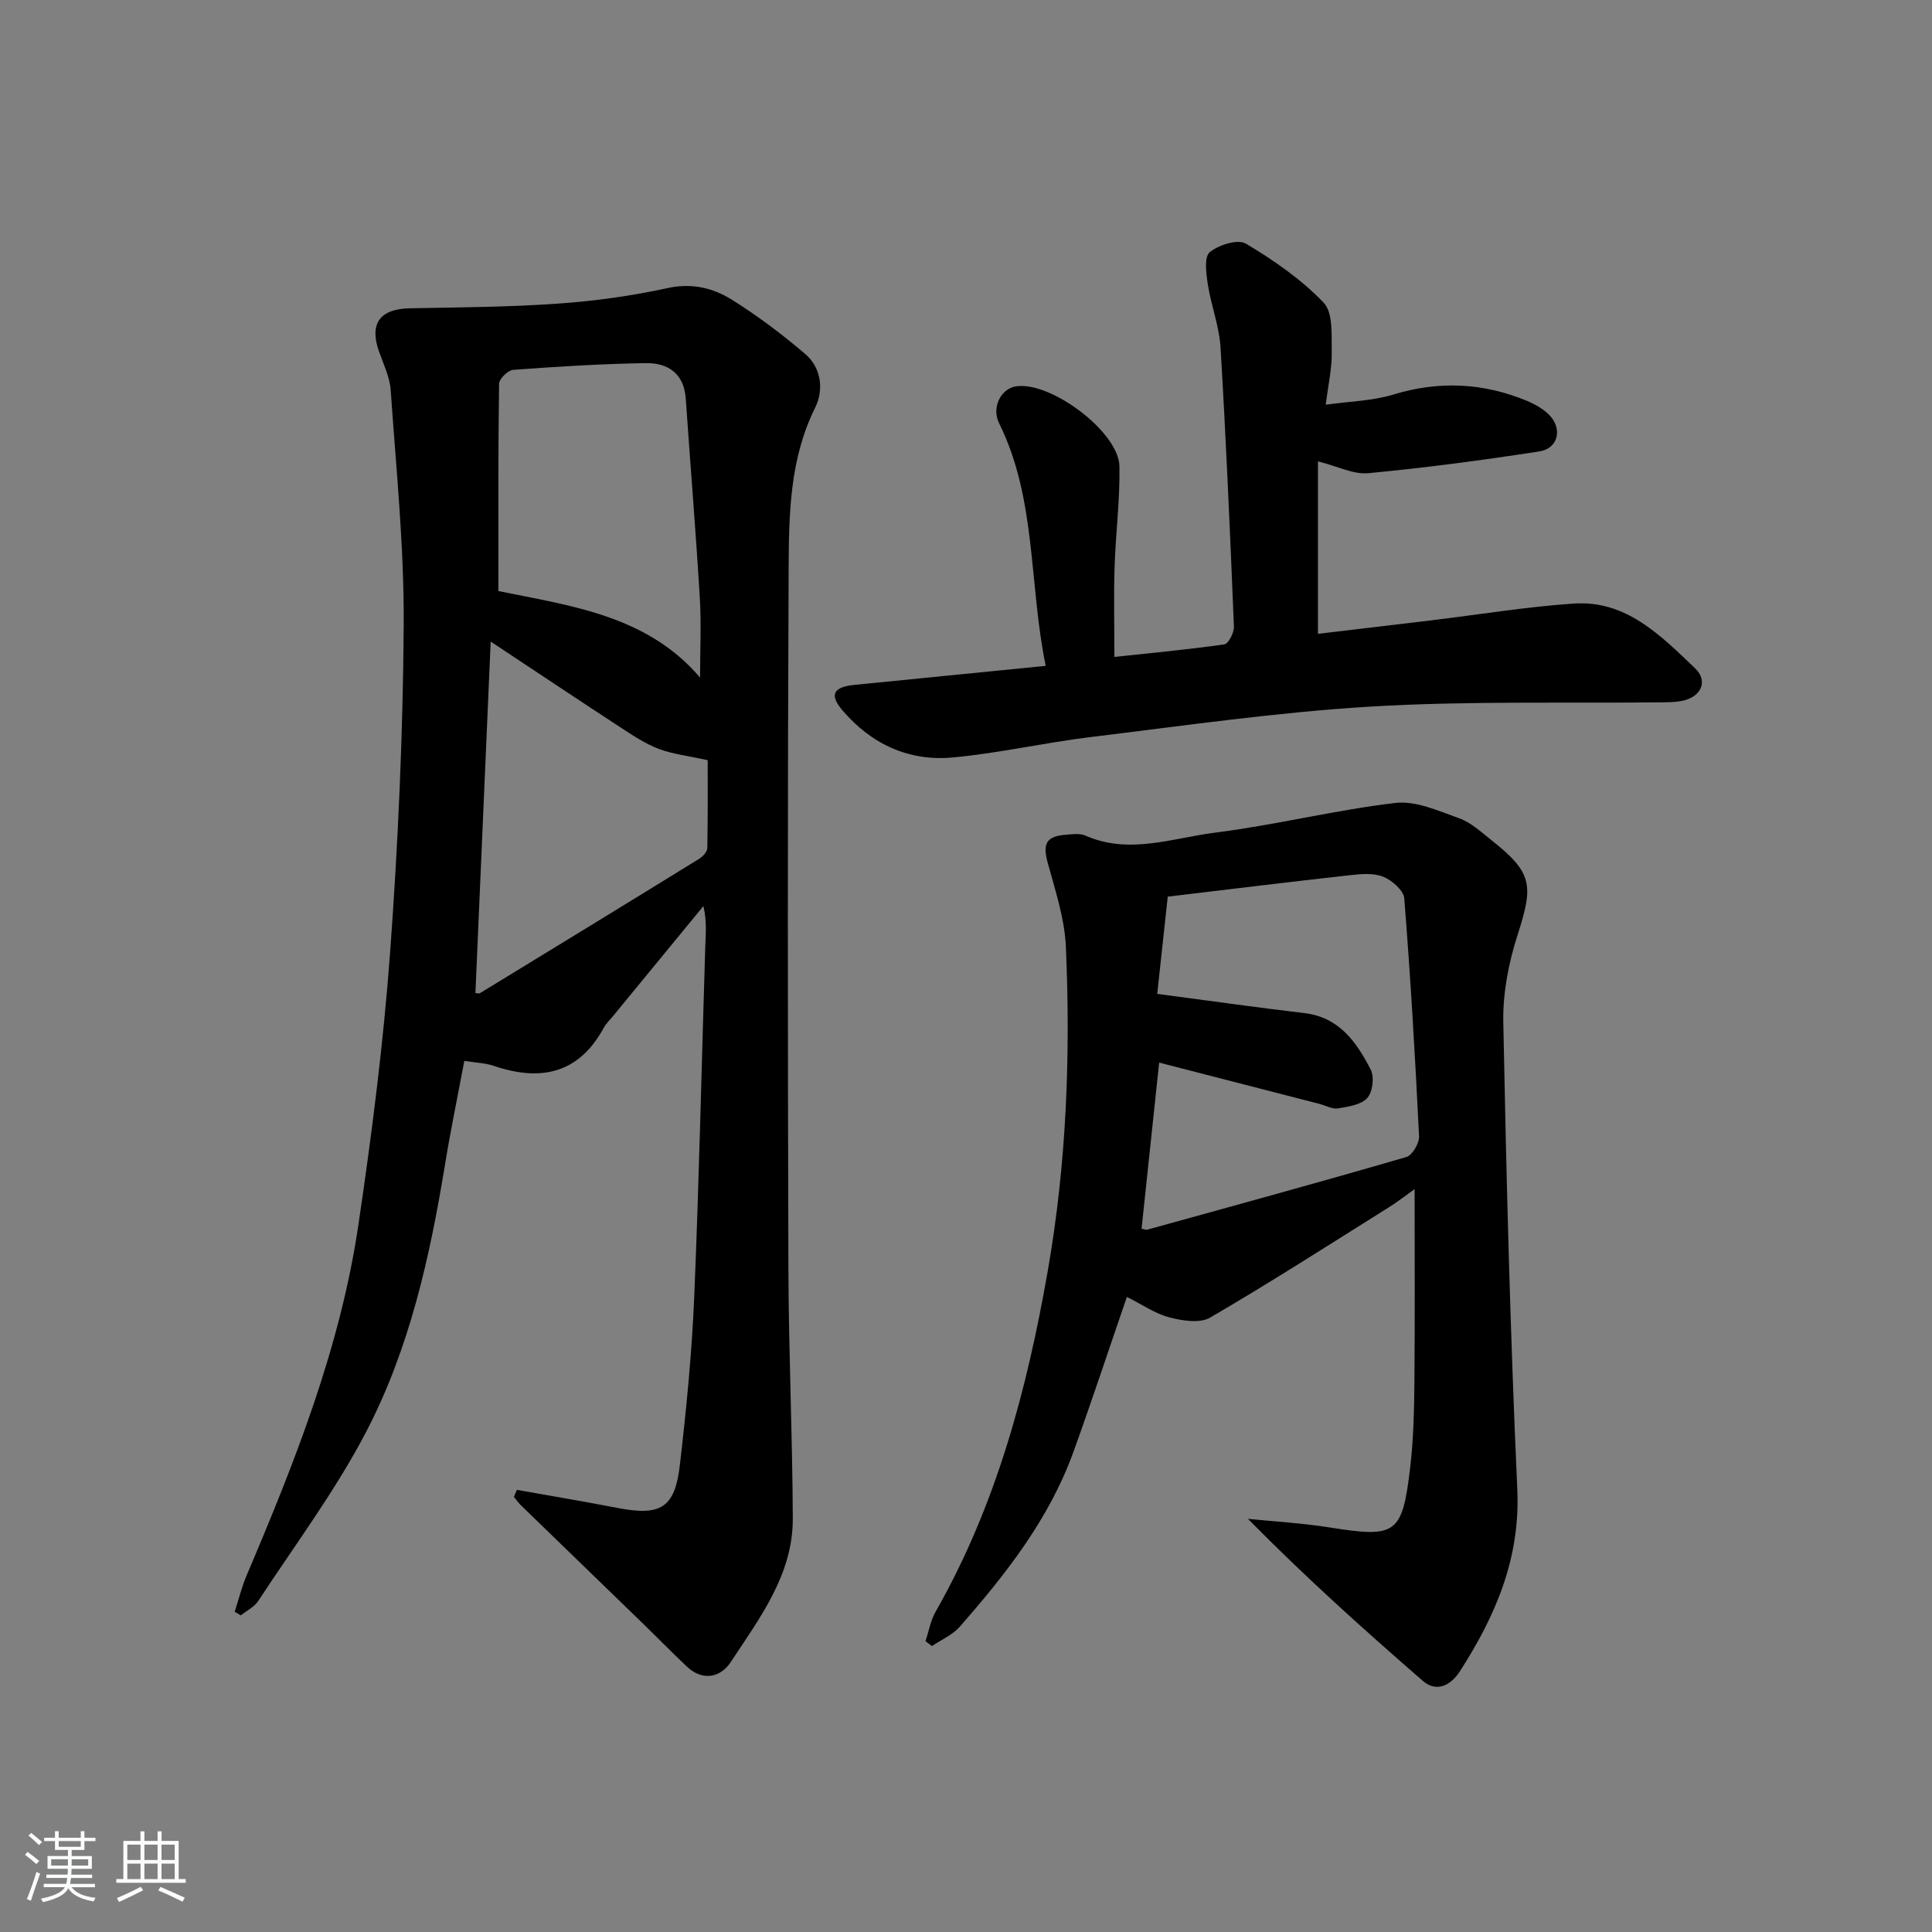 <svg enable-background="new 0 0 400 400" viewBox="0 0 400 400" xmlns="http://www.w3.org/2000/svg"><rect x="0" y="0" width="400" height="400" fill="#808080" stroke="none"/><path d="m5.17 384 .55-.58c.85.61 1.65 1.24 2.4 1.87l-.59.64c-.83-.73-1.62-1.38-2.36-1.93m1.22 9.53-.82-.34c.71-1.76 1.37-3.64 1.98-5.63.24.13.5.25.76.36-.6 1.67-1.24 3.54-1.92 5.61m-.5-13.5.57-.54c.56.44 1.31 1.06 2.26 1.87l-.65.64c-.67-.66-1.4-1.32-2.18-1.97m3.25.46h2.24v-1.36h.77v1.36h4.57v-1.36h.76v1.36h2.28v.69h-2.28v1.84h-2.64v1.26h4.18v2.64h-4.21c0 .45-.02.86-.05 1.21h4.32v.69h-4.38c-.04.34-.1.75-.19 1.22h5.15v.69h-4.82c.87 1.19 2.51 1.92 4.93 2.19-.17.31-.3.57-.37.76-2.77-.49-4.52-1.41-5.26-2.76-.56 1.26-2.3 2.23-5.24 2.9-.12-.24-.26-.48-.43-.72 2.73-.55 4.38-1.34 4.96-2.38h-4.38v-.69h4.65c.1-.38.17-.79.21-1.22h-4.32v-.69h4.4c.03-.34.05-.75.05-1.21h-4.2v-2.64h4.23v-1.26h-2.69v-1.84h-2.24zm1.46 4.46v1.29h3.45c.01-.4.02-.57.01-.53v-.32-.45h-3.46zm1.55-2.59h4.57v-1.19h-4.57zm6.11 2.59h-3.42v.77c-.01.19-.01.37-.02.53h3.44z" fill="#fafbfc"/><path d="m32.63 379.16h.82v1.98h3.54v7.89h1.46v.78h-14.37v-.78h1.46v-7.89h3.54v-1.98h.82v1.98h2.73zm-3.49 11.48.5.73c-1.61.82-3.28 1.63-5 2.42-.13-.27-.28-.55-.44-.82 1.75-.73 3.4-1.5 4.94-2.33m-2.78-5.55h2.73v-3.18h-2.73zm0 3.95h2.73v-3.2h-2.73zm3.54-3.95h2.73v-3.18h-2.73zm0 3.95h2.73v-3.2h-2.73zm7.89 4.68c-1.84-.92-3.51-1.7-5.02-2.32l.45-.73c1.89.8 3.57 1.55 5.04 2.23zm-1.62-11.81h-2.73v3.18h2.73zm-2.73 7.13h2.73v-3.2h-2.73z" fill="#fafbfc"/><g fill="#000001"><path d="m107.01 308.46c6.97 1.24 13.95 2.41 20.89 3.75 8.88 1.71 11.83.01 12.86-8.91 1.34-11.54 2.48-23.14 2.97-34.74 1.01-24.1 1.53-48.22 2.28-72.33.09-2.74.37-5.48-.38-8.64-6.25 7.61-12.5 15.22-18.75 22.83-.63.77-1.39 1.48-1.86 2.34-5.22 9.61-13.14 11.2-22.84 7.9-1.7-.58-3.59-.62-6.05-1.02-1.36 7.25-2.83 14.34-4 21.49-3.12 19.08-7.32 37.99-16.25 55.18-6.39 12.29-14.8 23.53-22.42 35.16-.82 1.25-2.39 2-3.61 2.98-.42-.25-.84-.51-1.26-.76.83-2.56 1.48-5.2 2.53-7.66 9.95-23.4 19.32-47.04 23.07-72.35 2.77-18.72 5.18-37.54 6.57-56.4 1.66-22.54 2.67-45.18 2.82-67.78.11-16.23-1.57-32.48-2.69-48.71-.19-2.72-1.49-5.4-2.43-8.04-2.03-5.75.2-8.8 6.36-8.92 10.24-.2 20.5-.25 30.71-.97 7.6-.53 15.22-1.59 22.66-3.21 5.02-1.1 9.38-.06 13.3 2.38 5.34 3.33 10.43 7.17 15.22 11.26 3.38 2.89 3.86 7.48 2.06 11.11-5.25 10.57-5.43 21.9-5.49 33.13-.23 48.32-.19 96.64-.05 144.96.05 17.3.84 34.6.91 51.9.04 11.63-6.87 20.62-12.86 29.74-2.05 3.12-5.75 4.05-9.07.92-3.13-2.96-6.15-6.05-9.24-9.05-8.36-8.12-16.74-16.21-25.1-24.33-.55-.53-.98-1.17-1.47-1.76.2-.49.41-.97.61-1.45zm-3.82-186.09c14.83 3.05 30.77 4.99 41.75 17.92 0-5.59.27-11.06-.05-16.5-.83-13.76-1.96-27.5-2.91-41.25-.36-5.27-3.73-7.43-8.33-7.36-9.14.15-18.28.72-27.4 1.39-1.08.08-2.91 1.87-2.92 2.89-.21 14.13-.14 28.26-.14 42.91zm-4.76 83.22c.31.02.71.17.93.04 15.15-9.25 30.29-18.5 45.39-27.82.76-.47 1.68-1.46 1.69-2.23.13-6.55.08-13.09.08-18.19-4.14-.92-7.28-1.26-10.13-2.34-2.76-1.05-5.3-2.74-7.8-4.37-8.84-5.77-17.62-11.64-27-17.85-1.07 24.61-2.12 48.68-3.16 72.76z"/><path d="m233.31 268.51c-3.83 11.13-7.3 21.66-11.07 32.09-5.01 13.87-13.95 25.27-23.53 36.19-1.5 1.71-3.82 2.69-5.76 4.01-.45-.34-.89-.68-1.34-1.02.69-2.06 1.07-4.3 2.13-6.15 12.52-21.98 18.91-45.96 23.21-70.63 3.87-22.17 4.71-44.55 3.73-66.97-.26-5.85-2.2-11.67-3.76-17.39-1.08-3.95-.34-5.52 3.81-5.82 1.32-.1 2.83-.33 3.96.17 9.09 4.02 18.06.51 26.93-.61 12.49-1.57 24.78-4.67 37.28-6.14 4.23-.5 8.92 1.65 13.19 3.17 2.42.86 4.51 2.8 6.59 4.45 8.59 6.8 8.88 9.29 5.53 19.67-1.86 5.76-3.08 12.06-2.97 18.08.63 32.25 1.44 64.51 2.9 96.73.65 14.33-4.54 26.29-11.93 37.75-1.65 2.56-4.61 4.54-7.64 1.91-12.24-10.65-24.33-21.48-36.2-33.54 5.62.57 11.28.89 16.84 1.77 13.84 2.2 15.11 1.49 16.75-12.36.7-5.92.82-11.93.88-17.91.12-13.12.04-26.25.04-39.76-1.55 1.1-3.42 2.56-5.41 3.81-12.26 7.68-24.43 15.5-36.92 22.78-2.12 1.24-5.76.66-8.45-.04-2.98-.79-5.67-2.68-8.79-4.24zm6.28-62.74c10.83 1.43 20.63 2.82 30.45 3.98 7.27.86 10.83 6.04 13.75 11.7.78 1.52.41 4.64-.7 5.87-1.28 1.42-3.93 1.81-6.07 2.16-1.19.2-2.55-.6-3.83-.93-11.02-2.84-22.04-5.67-33.2-8.55-1.25 11.82-2.45 23.11-3.64 34.39.55.1.9.28 1.18.2 17.9-4.95 35.81-9.85 53.64-15.04 1.23-.36 2.7-2.85 2.63-4.29-.8-16.43-1.76-32.86-3.06-49.25-.13-1.66-2.54-3.75-4.36-4.49-2.02-.82-4.61-.58-6.9-.32-12.36 1.37-24.7 2.89-37.71 4.44-.72 6.73-1.47 13.62-2.18 20.13z"/><path d="m216.5 137.86c-3.51-17.19-1.88-34.54-9.65-50.24-1.62-3.29.4-7.22 3.61-7.65 7.24-.97 21.19 9.53 21.31 16.59.12 6.95-.79 13.92-1.01 20.88-.19 5.95-.04 11.91-.04 18.57 7.44-.8 15.13-1.51 22.76-2.6.85-.12 2.04-2.42 1.99-3.67-.78-19.27-1.62-38.54-2.77-57.78-.26-4.41-1.96-8.72-2.64-13.13-.34-2.22-.78-5.64.4-6.61 1.84-1.52 5.82-2.77 7.48-1.78 5.78 3.44 11.48 7.39 16.1 12.22 2 2.09 1.62 6.79 1.68 10.32.06 3.27-.71 6.56-1.24 10.81 4.97-.7 9.63-.78 13.91-2.08 9.51-2.91 18.68-2.48 27.76 1.29 1.65.69 3.34 1.64 4.58 2.89 2.83 2.86 1.9 6.96-2.02 7.57-11.77 1.82-23.59 3.39-35.44 4.51-3.08.29-6.35-1.44-10.4-2.45v35.71c7.57-.9 15.42-1.82 23.27-2.77 9.89-1.19 19.75-2.82 29.68-3.5 10.86-.74 18.03 6.64 25.09 13.36 2.87 2.73 1.25 6.05-2.73 6.8-1.46.28-2.98.28-4.48.29-19.97.23-39.99-.31-59.91.88-19.36 1.16-38.63 3.96-57.9 6.3-9.55 1.16-18.99 3.33-28.56 4.23-9.15.87-16.97-2.76-22.95-9.8-2.69-3.16-1.85-4.78 2.44-5.21 12.89-1.3 25.77-2.56 39.68-3.95z"/></g></svg>
